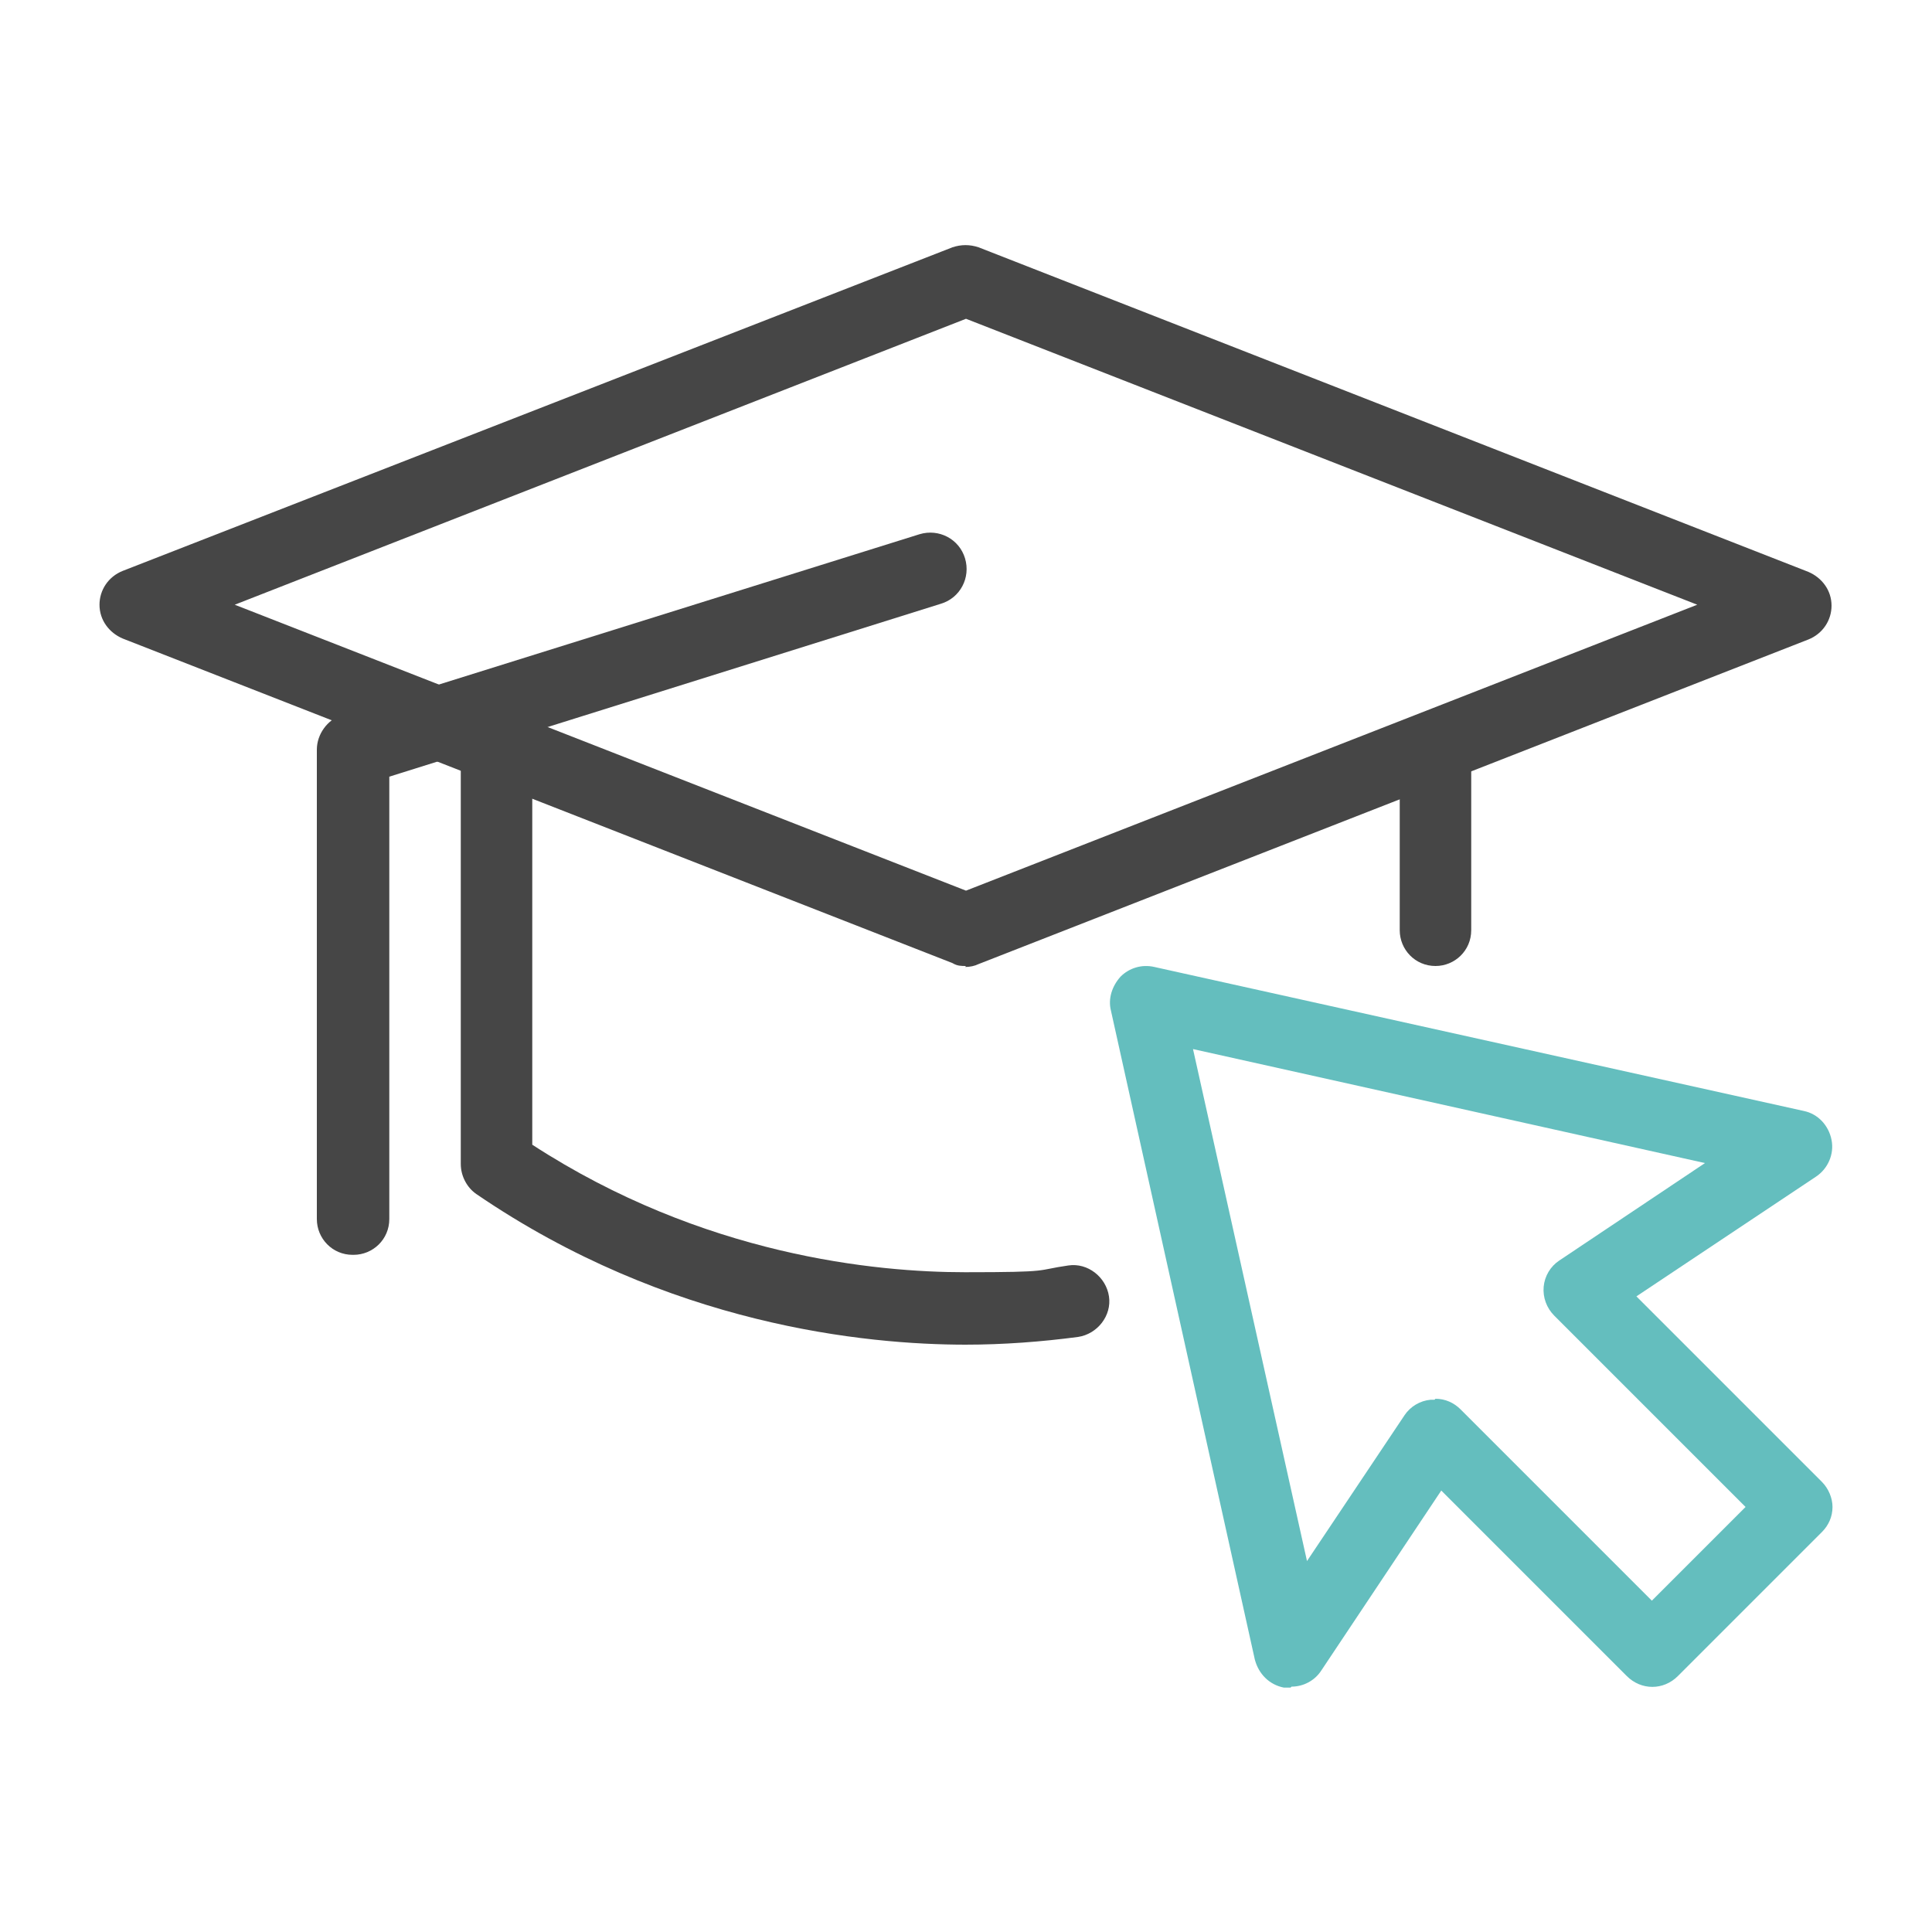 <?xml version="1.0" encoding="UTF-8"?>
<svg id="Layer_1" data-name="Layer 1" xmlns="http://www.w3.org/2000/svg" version="1.1" viewBox="0 0 200 200">
  <defs>
    <style>
      .cls-1 {
        fill: #64bebe;
      }

      .cls-1, .cls-2 {
        stroke-width: 0px;
      }

      .cls-2 {
        fill: #464646;
      }
    </style>
  </defs>
  <path class="cls-2" d="M100,100c-.5,0-.9,0-1.4-.3L12.7,66.1c-1.4-.6-2.4-1.9-2.4-3.5,0-1.5.9-2.9,2.4-3.5L98.6,25.6c.9-.3,1.8-.3,2.7,0l85.9,33.6c1.4.6,2.4,1.9,2.4,3.5,0,1.5-.9,2.9-2.4,3.5l-85.9,33.6c-.4.2-.9.3-1.4.3ZM24.3,62.6l75.7,29.6,75.7-29.6-75.7-29.6L24.3,62.6Z"/>
  <path class="cls-2" d="M36.5,129.9c-2.1,0-3.7-1.7-3.7-3.7v-48.6c0-1.6,1.1-3.1,2.6-3.6l59.8-18.7c2-.6,4.1.5,4.7,2.5.6,2-.5,4.1-2.5,4.7l-57.1,17.9v45.8c0,2.1-1.7,3.7-3.7,3.7Z"/>
  <path class="cls-2" d="M100,139.2c-10.4,0-30.8-2-50.7-15.6-1-.7-1.6-1.9-1.6-3.1v-41.1c0-2.1,1.7-3.7,3.7-3.7s3.7,1.7,3.7,3.7v39.1c17.7,11.5,35.6,13.2,44.8,13.2s7.2-.2,10.7-.7c2-.3,3.9,1.2,4.2,3.2.3,2-1.2,3.9-3.2,4.2-3.8.5-7.7.8-11.7.8Z"/>
  <path class="cls-2" d="M148.6,100c-2.1,0-3.7-1.7-3.7-3.7v-18.8c0-2.1,1.7-3.7,3.7-3.7s3.7,1.7,3.7,3.7v18.8c0,2.1-1.7,3.7-3.7,3.7Z"/>
  <path class="cls-1" d="M133.6,174.7c-.2,0-.5,0-.7,0-1.5-.3-2.6-1.4-3-2.9l-14.9-67.2c-.3-1.2.1-2.5,1-3.5.9-.9,2.2-1.3,3.5-1l67.2,14.9c1.5.3,2.6,1.5,2.9,3,.3,1.5-.4,3-1.6,3.8l-18.6,12.4,19.2,19.2c.7.7,1.1,1.7,1.1,2.6,0,1-.4,1.9-1.1,2.6l-14.9,14.9c-1.5,1.5-3.8,1.5-5.3,0l-19.2-19.2-12.4,18.6c-.7,1.1-1.9,1.7-3.1,1.7ZM148.6,144.8c1,0,1.9.4,2.6,1.1l19.8,19.8,9.7-9.7-19.8-19.8c-.8-.8-1.2-1.9-1.1-3s.7-2.1,1.6-2.7l15.1-10.1-53-11.8,11.8,53,10.1-15.1c.6-.9,1.6-1.5,2.7-1.6.1,0,.2,0,.4,0Z"/>
</svg>